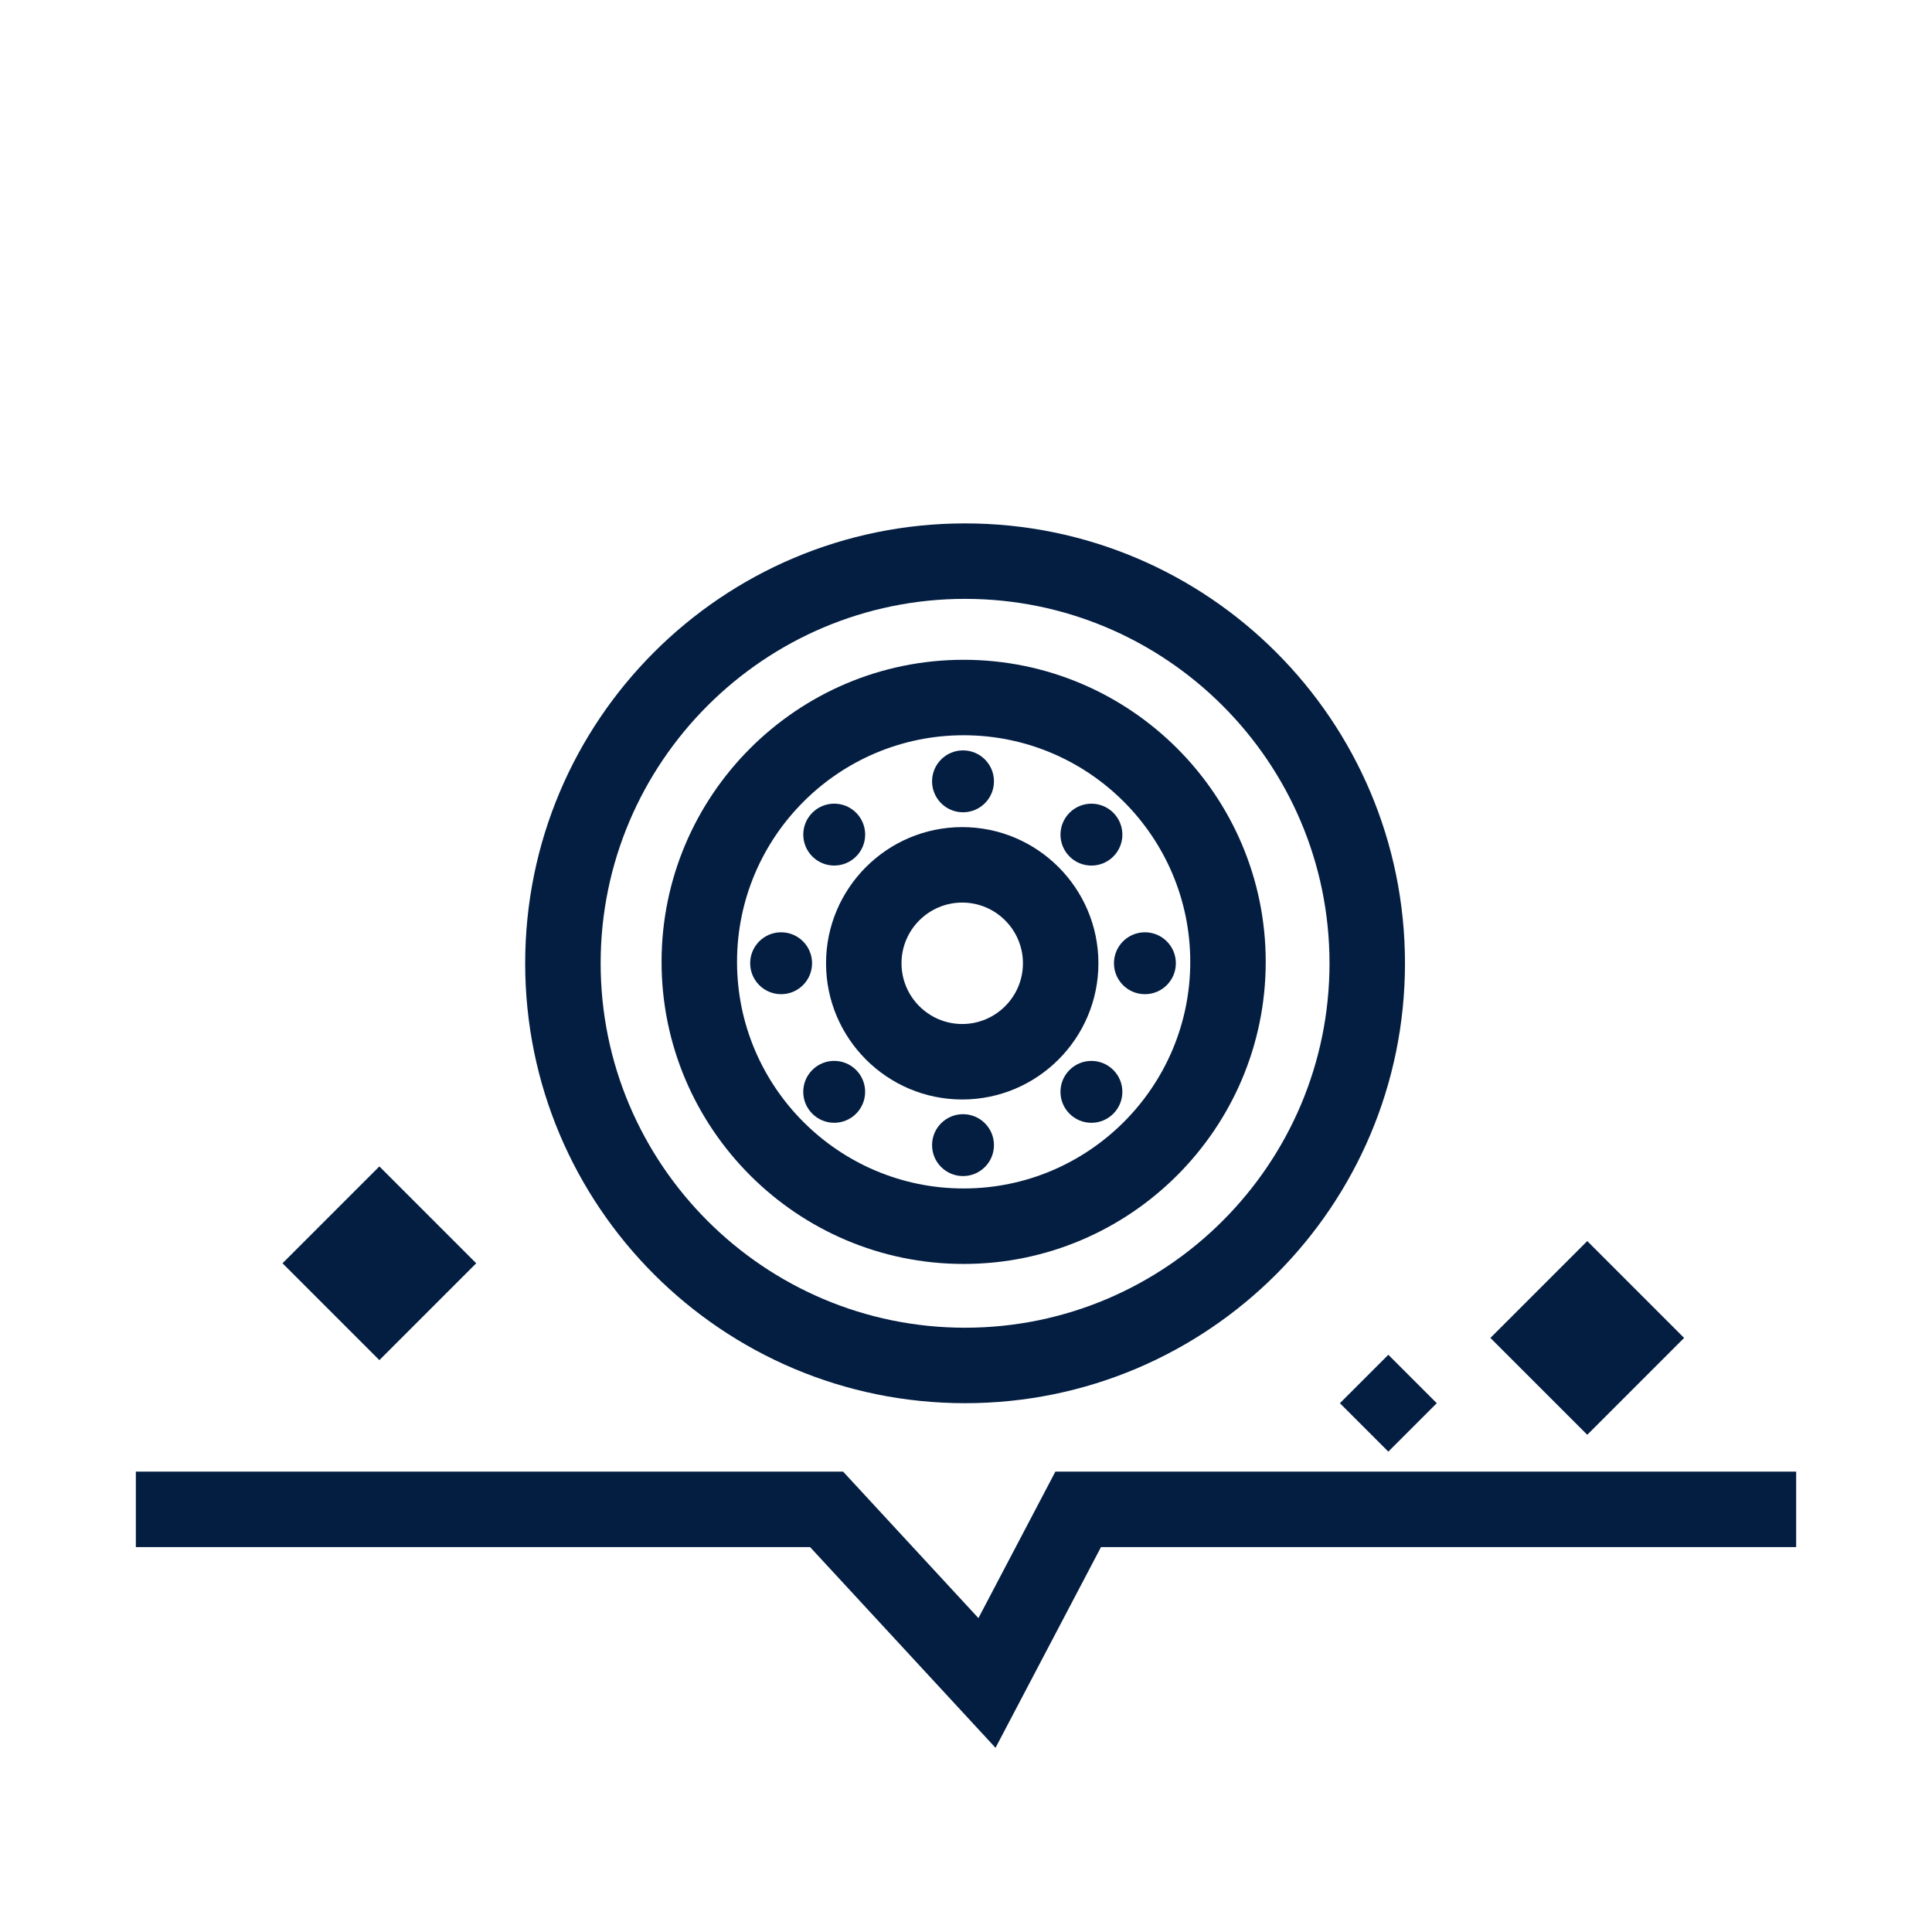 <?xml version="1.0" encoding="iso-8859-1"?>
<!-- Generator: Adobe Illustrator 19.2.0, SVG Export Plug-In . SVG Version: 6.00 Build 0)  -->
<svg version="1.1" id="Lager_13" xmlns="http://www.w3.org/2000/svg" xmlns:xlink="http://www.w3.org/1999/xlink" x="0px" y="0px"
	 viewBox="0 0 256 256" style="enable-background:new 0 0 256 256;" xml:space="preserve">
<g>
	<polygon style="fill:#041E42;" points="139.842,195 129.646,214.406 111.718,195 18,195 18,205 107.342,205 131.912,231.594 
		145.885,205 238,205 238,195 	"/>
	<path style="fill:#041E42;" d="M127.878,185.93c32.192,0,58.289-26.097,58.289-58.289s-26.097-58.289-58.289-58.289
		s-58.289,26.097-58.289,58.289S95.686,185.93,127.878,185.93z M127.878,79.352c26.627,0,48.289,21.662,48.289,48.289
		c0,26.627-21.662,48.289-48.289,48.289s-48.289-21.662-48.289-48.289C79.589,101.014,101.251,79.352,127.878,79.352z"/>
	<path style="fill:#041E42;" d="M127.688,167.479c22.071,0,40.027-17.956,40.027-40.026c0-22.071-17.956-40.027-40.027-40.027
		c-22.071,0-40.027,17.956-40.027,40.027C87.662,149.522,105.618,167.479,127.688,167.479z M127.688,97.425
		c16.557,0,30.027,13.47,30.027,30.027c0,16.557-13.471,30.026-30.027,30.026s-30.027-13.47-30.027-30.026
		C97.662,110.895,111.132,97.425,127.688,97.425z"/>
	<path style="fill:#041E42;" d="M127.5,145.687c9.951,0,18.045-8.096,18.045-18.046s-8.095-18.045-18.045-18.045
		c-9.95,0-18.045,8.095-18.045,18.045S117.549,145.687,127.5,145.687z M127.5,119.596c4.436,0,8.045,3.609,8.045,8.045
		c0,4.437-3.609,8.046-8.045,8.046s-8.045-3.609-8.045-8.046C119.454,123.205,123.063,119.596,127.5,119.596z"/>
	<circle style="fill:#041E42;" cx="127.605" cy="103.531" r="4.101"/>
	<circle style="fill:#041E42;" cx="127.605" cy="151.736" r="4.101"/>
	<circle style="fill:#041E42;" cx="103.502" cy="127.634" r="4.101"/>
	<circle style="fill:#041E42;" cx="151.707" cy="127.634" r="4.101"/>
	
		<ellipse transform="matrix(0.707 -0.707 0.707 0.707 -69.919 120.554)" style="fill:#041E42;" cx="110.562" cy="144.677" rx="4.101" ry="4.101"/>
	
		<ellipse transform="matrix(0.707 -0.707 0.707 0.707 -35.833 134.672)" style="fill:#041E42;" cx="144.648" cy="110.59" rx="4.101" ry="4.101"/>
	
		<ellipse transform="matrix(0.707 -0.707 0.707 0.707 -45.816 110.569)" style="fill:#041E42;" cx="110.562" cy="110.59" rx="4.101" ry="4.101"/>
	
		<ellipse transform="matrix(0.707 -0.707 0.707 0.707 -59.935 144.656)" style="fill:#041E42;" cx="144.648" cy="144.677" rx="4.101" ry="4.101"/>
	
		<rect x="201.285" y="168.202" transform="matrix(0.707 -0.707 0.707 0.707 -63.741 200.672)" style="fill:#041E42;" width="18.152" height="18.152"/>
	
		<rect x="41.216" y="158.327" transform="matrix(0.707 -0.707 0.707 0.707 -103.642 84.593)" style="fill:#041E42;" width="18.152" height="18.152"/>
	
		<rect x="179.462" y="181.392" transform="matrix(0.707 -0.707 0.707 0.707 -77.58 184.567)" style="fill:#041E42;" width="9.076" height="9.076"/>
</g>
</svg>

